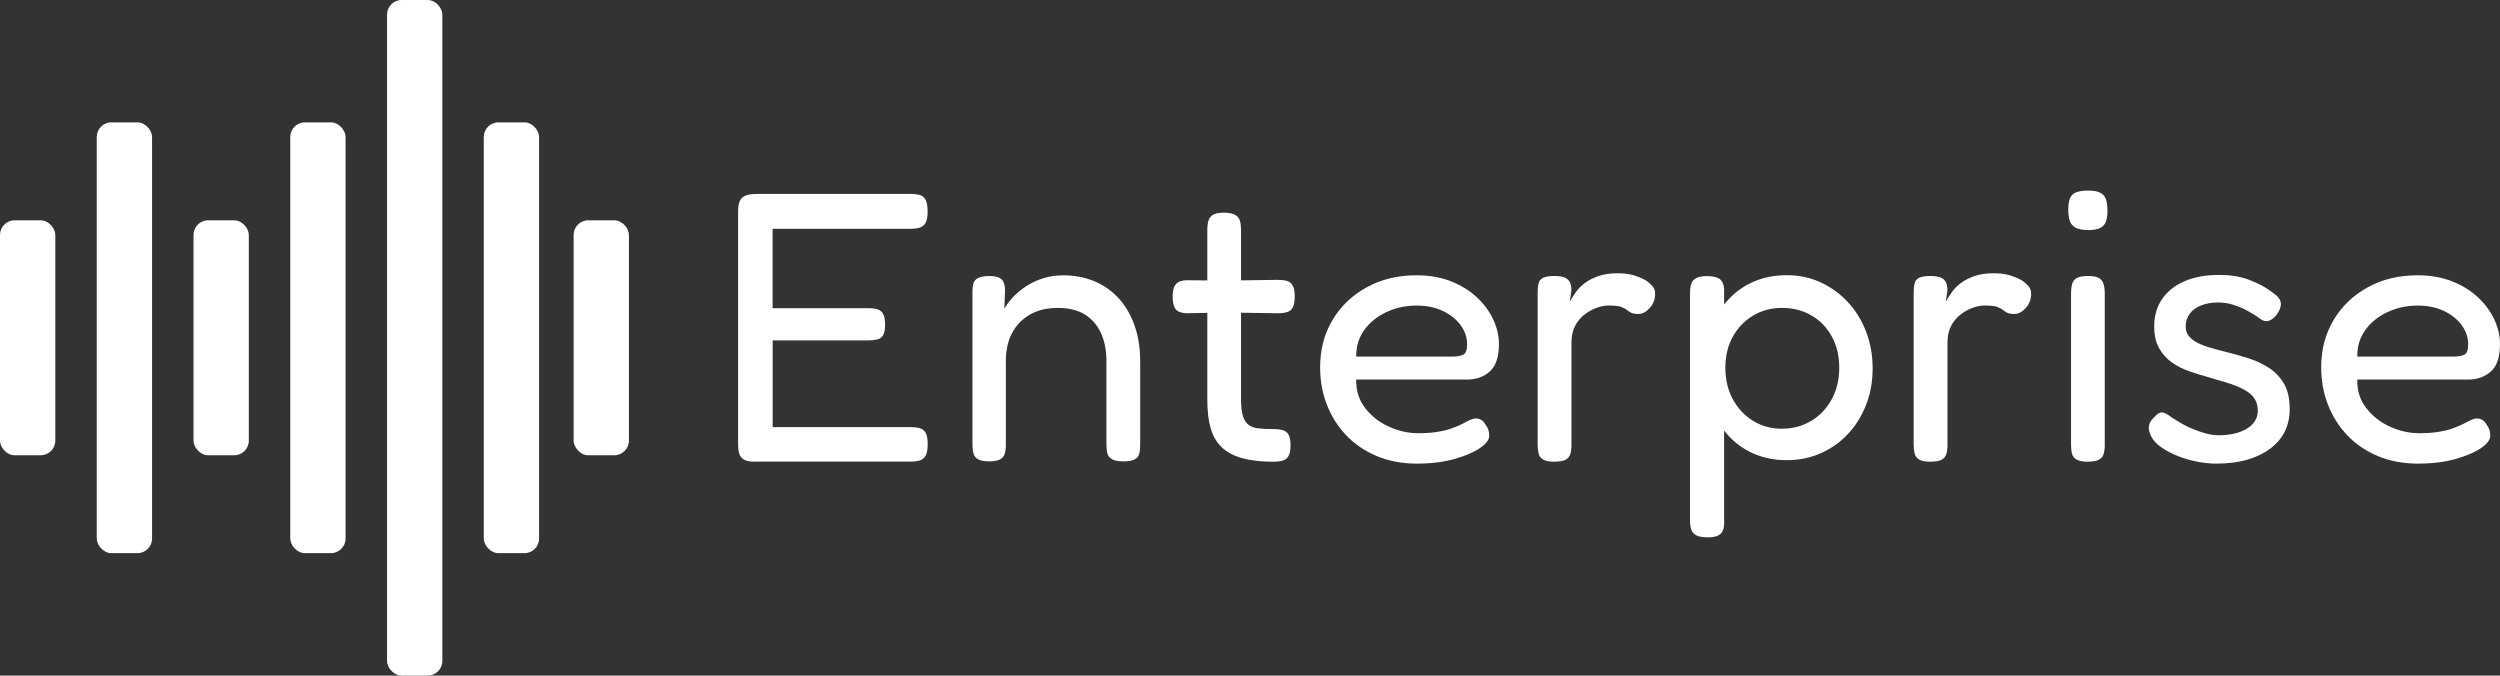 <?xml version="1.0" encoding="UTF-8"?>
<svg id="Layer_2" xmlns="http://www.w3.org/2000/svg" viewBox="0 0 465.6 125.82">
  <rect x="0" y="0" width="465.6" height="125.82" fill="#333333" stroke="none"/>
  <defs>
    <style>
      .cls-1 {
        fill: #ffffff;
      }

      .cls-2 {
        fill: #ffffff;
      }
    </style>
  </defs>
  <g id="Layer_1-2" data-name="Layer_1">
    <g>
      <rect class="cls-2" y="41.03" width="10.3" height="43.76" rx="2.73" ry="2.73"/>
      <rect class="cls-2" x="18.02" y="22.79" width="10.3" height="80.23" rx="2.73" ry="2.73"/>
      <rect class="cls-2" x="36.04" y="41.03" width="10.3" height="43.76" rx="2.73" ry="2.73"/>
      <rect class="cls-2" x="54.06" y="22.79" width="10.3" height="80.23" rx="2.73" ry="2.73"/>
      <rect class="cls-2" x="72.08" width="10.3" height="125.82" rx="2.73" ry="2.73"/>
      <rect class="cls-2" x="90.1" y="22.79" width="10.3" height="80.23" rx="2.73" ry="2.73"/>
      <rect class="cls-2" x="106.83" y="41.03" width="10.3" height="43.76" rx="2.73" ry="2.73"/>
    </g>
    <g>
      <path class="cls-1" d="M140.67,85.99c-.95,0-1.66-.13-2.11-.39s-.75-.64-.89-1.14c-.14-.5-.21-1.08-.21-1.75v-43.38c0-1.19.25-2.02.75-2.5.5-.48,1.39-.71,2.68-.71h28.73c.67,0,1.24.07,1.71.21.48.14.83.45,1.07.93.24.48.36,1.19.36,2.14s-.13,1.66-.39,2.11c-.26.45-.63.75-1.11.89-.48.14-1.05.21-1.71.21h-25.66v14.79h17.87c.67,0,1.23.07,1.68.21.45.14.8.43,1.04.86.24.43.36,1.1.36,2,0,.86-.12,1.5-.36,1.93-.24.43-.61.71-1.11.82-.5.12-1.08.18-1.75.18h-17.72v16.15h25.73c.67,0,1.24.07,1.71.21.48.14.83.44,1.07.89.24.45.36,1.15.36,2.11s-.13,1.66-.39,2.11c-.26.45-.63.75-1.11.89-.48.14-1.05.21-1.71.21h-28.87Z"/>
      <path class="cls-1" d="M184.19,85.92c-.91,0-1.58-.13-2.04-.39-.45-.26-.74-.63-.86-1.11-.12-.48-.18-1.05-.18-1.71v-28.37c0-.62.06-1.14.18-1.57.12-.43.42-.76.89-1,.48-.24,1.17-.36,2.07-.36.71,0,1.27.08,1.68.25.4.17.69.39.86.68.17.29.27.6.32.93.05.33.07.64.07.93l-.14,3.29c.48-.81,1.07-1.58,1.79-2.32s1.55-1.41,2.5-2c.95-.59,1.99-1.06,3.11-1.39,1.12-.33,2.32-.5,3.61-.5,2.1,0,4.03.37,5.79,1.11s3.28,1.81,4.54,3.21c1.26,1.41,2.24,3.09,2.93,5.04s1.04,4.17,1.04,6.64v15.51c0,.67-.06,1.24-.18,1.71-.12.48-.41.83-.86,1.07-.45.24-1.16.36-2.11.36s-1.6-.13-2.07-.39c-.48-.26-.78-.63-.89-1.11-.12-.48-.18-1.05-.18-1.71v-15.51c0-2-.35-3.74-1.04-5.22-.69-1.48-1.69-2.62-3-3.43s-2.99-1.21-5.04-1.21-3.66.4-5.11,1.21-2.57,1.95-3.36,3.43-1.18,3.21-1.18,5.22v15.58c0,.67-.07,1.24-.21,1.71-.14.48-.44.83-.89,1.07-.45.24-1.13.36-2.04.36Z"/>
      <path class="cls-1" d="M221.13,52.19l6.86.07,9.93-.14c.67,0,1.24.06,1.71.18.48.12.85.41,1.11.86.26.45.39,1.13.39,2.04s-.12,1.58-.36,2.04-.6.75-1.07.89c-.48.14-1.05.21-1.72.21l-9.79-.14-7.22.14c-1-.05-1.68-.31-2.04-.79-.36-.48-.54-1.26-.54-2.36s.21-1.81.64-2.29c.43-.48,1.12-.71,2.07-.71ZM237.14,85.99c-2.24,0-4.14-.21-5.72-.64-1.57-.43-2.85-1.09-3.82-2-.98-.9-1.68-2.08-2.11-3.54s-.64-3.25-.64-5.4v-31.51c0-.71.07-1.31.21-1.79.14-.48.43-.85.86-1.11.43-.26,1.1-.39,2-.39s1.6.13,2.07.39c.48.26.79.63.93,1.11.14.48.21,1.03.21,1.64v31.66c0,1.24.11,2.23.32,2.97.21.74.55,1.3,1,1.68.45.38,1.06.62,1.82.71.76.1,1.69.14,2.79.14.76,0,1.38.07,1.86.21.48.14.83.43,1.07.86.24.43.36,1.07.36,1.93,0,.91-.13,1.59-.39,2.04-.26.45-.64.74-1.14.86s-1.06.18-1.68.18Z"/>
      <path class="cls-1" d="M264.01,86.35c-2.86,0-5.41-.48-7.65-1.43-2.24-.95-4.13-2.25-5.68-3.89-1.55-1.64-2.74-3.54-3.57-5.68-.83-2.14-1.25-4.46-1.25-6.93,0-3.29.76-6.22,2.29-8.79,1.52-2.57,3.64-4.61,6.36-6.11,2.71-1.5,5.81-2.25,9.29-2.25,2.38,0,4.51.37,6.4,1.11,1.88.74,3.49,1.73,4.82,2.96,1.33,1.24,2.36,2.62,3.07,4.14.71,1.53,1.07,3.05,1.07,4.57,0,2.43-.57,4.14-1.71,5.14-1.14,1-2.55,1.5-4.22,1.5h-20.65c-.05,2.05.51,3.82,1.68,5.32,1.17,1.5,2.64,2.66,4.43,3.46,1.79.81,3.58,1.21,5.39,1.21,1.29,0,2.42-.07,3.39-.21s1.82-.33,2.54-.57,1.32-.48,1.82-.71.96-.48,1.39-.71.83-.4,1.21-.5c.38-.1.79-.06,1.21.11.43.17.76.49,1,.96.29.38.48.74.57,1.07.09.33.14.69.14,1.07,0,.71-.57,1.46-1.71,2.25-1.14.79-2.73,1.46-4.75,2.04-2.03.57-4.32.86-6.9.86ZM252.58,66.41h17.94c.86,0,1.52-.12,2-.36.48-.24.71-.88.71-1.93,0-1.29-.41-2.48-1.21-3.57-.81-1.1-1.92-1.98-3.32-2.64-1.41-.67-3.04-1-4.89-1-2.05,0-3.94.42-5.68,1.25-1.74.83-3.11,1.96-4.11,3.39-1,1.43-1.48,3.05-1.43,4.86Z"/>
      <path class="cls-1" d="M289.45,85.99c-.91,0-1.58-.13-2.04-.39-.45-.26-.74-.64-.86-1.14-.12-.5-.18-1.08-.18-1.75v-28.16c0-.71.06-1.31.18-1.79.12-.48.4-.82.86-1.04.45-.21,1.15-.32,2.11-.32.86,0,1.51.11,1.96.32.45.21.76.52.93.93.17.41.25.87.25,1.39l-.29,2.14c.33-.62.73-1.24,1.18-1.86.45-.62,1.02-1.18,1.72-1.68.69-.5,1.52-.92,2.5-1.25.98-.33,2.18-.5,3.61-.5.71,0,1.39.06,2.04.18.64.12,1.26.3,1.86.54.6.24,1.11.51,1.54.82.43.31.77.64,1.04,1,.26.36.39.77.39,1.25,0,1.05-.33,1.94-1,2.68-.67.74-1.36,1.11-2.07,1.11-.62,0-1.07-.07-1.36-.21-.29-.14-.56-.32-.82-.54-.26-.21-.63-.4-1.11-.57-.48-.17-1.24-.25-2.29-.25-.71,0-1.46.14-2.25.43-.79.29-1.54.7-2.25,1.25-.71.55-1.3,1.25-1.75,2.11-.45.86-.68,1.88-.68,3.07v19.08c0,.67-.07,1.24-.21,1.71s-.44.83-.89,1.07c-.45.24-1.16.36-2.11.36Z"/>
      <path class="cls-1" d="M317.96,100.07c-.91,0-1.6-.13-2.07-.39-.48-.26-.79-.63-.93-1.11-.14-.48-.21-1.05-.21-1.71v-42.23c0-.67.07-1.24.21-1.71.14-.48.44-.84.89-1.11.45-.26,1.13-.39,2.04-.39,1.05,0,1.82.17,2.32.5.5.33.8.93.89,1.79v43.09c.05.67,0,1.25-.14,1.75-.14.5-.44.88-.89,1.14-.45.26-1.16.39-2.11.39ZM332.76,85.7c-2.33,0-4.44-.43-6.33-1.29s-3.49-2.06-4.82-3.61c-1.33-1.55-2.37-3.37-3.11-5.47-.74-2.1-1.08-4.41-1.04-6.93,0-2.48.36-4.76,1.07-6.86.71-2.1,1.75-3.92,3.11-5.47,1.36-1.55,2.98-2.74,4.86-3.57,1.88-.83,3.97-1.25,6.25-1.25s4.31.43,6.22,1.29c1.91.86,3.6,2.06,5.07,3.61,1.48,1.55,2.63,3.39,3.47,5.54.83,2.14,1.25,4.46,1.25,6.93s-.42,4.76-1.25,6.86c-.83,2.1-1.98,3.91-3.43,5.43-1.45,1.53-3.14,2.7-5.07,3.54-1.93.83-4.01,1.25-6.25,1.25ZM331.9,79.84c2,0,3.81-.49,5.43-1.46,1.62-.98,2.89-2.32,3.82-4.04s1.39-3.67,1.39-5.86-.46-4.13-1.39-5.82c-.93-1.69-2.2-3-3.82-3.93-1.62-.93-3.43-1.39-5.43-1.39s-3.8.48-5.39,1.43c-1.6.95-2.86,2.26-3.79,3.93-.93,1.67-1.39,3.6-1.39,5.79s.46,4.15,1.39,5.86c.93,1.71,2.19,3.06,3.79,4.04,1.6.98,3.39,1.46,5.39,1.46Z"/>
      <path class="cls-1" d="M359.48,85.99c-.91,0-1.58-.13-2.04-.39-.45-.26-.74-.64-.86-1.14-.12-.5-.18-1.08-.18-1.75v-28.16c0-.71.06-1.31.18-1.79.12-.48.4-.82.86-1.04.45-.21,1.15-.32,2.11-.32.86,0,1.51.11,1.96.32.45.21.76.52.93.93.17.41.25.87.25,1.39l-.29,2.14c.33-.62.73-1.24,1.18-1.86.45-.62,1.02-1.18,1.72-1.68.69-.5,1.52-.92,2.5-1.25.98-.33,2.18-.5,3.61-.5.71,0,1.39.06,2.04.18.64.12,1.26.3,1.86.54.6.24,1.11.51,1.54.82.43.31.77.64,1.04,1,.26.36.39.77.39,1.25,0,1.05-.33,1.94-1,2.68-.67.74-1.36,1.11-2.07,1.11-.62,0-1.07-.07-1.36-.21-.29-.14-.56-.32-.82-.54-.26-.21-.63-.4-1.11-.57-.48-.17-1.24-.25-2.29-.25-.71,0-1.46.14-2.25.43-.79.29-1.54.7-2.25,1.25-.71.55-1.3,1.25-1.75,2.11-.45.86-.68,1.88-.68,3.07v19.08c0,.67-.07,1.24-.21,1.71s-.44.83-.89,1.07c-.45.24-1.16.36-2.11.36Z"/>
      <path class="cls-1" d="M388.85,42.83c-1.05,0-1.83-.15-2.36-.46-.52-.31-.87-.75-1.04-1.32s-.25-1.24-.25-2,.08-1.42.25-1.96c.17-.55.52-.95,1.07-1.21.55-.26,1.35-.39,2.39-.39s1.76.14,2.29.43c.52.29.87.71,1.04,1.29.17.57.25,1.26.25,2.07,0,.71-.08,1.35-.25,1.89-.17.55-.51.96-1.04,1.25-.52.29-1.31.43-2.36.43ZM388.85,85.99c-.91,0-1.6-.13-2.07-.39-.48-.26-.78-.63-.89-1.11-.12-.47-.18-1.05-.18-1.71v-28.23c0-.62.07-1.18.21-1.68.14-.5.44-.87.89-1.11.45-.24,1.15-.36,2.11-.36s1.57.13,2,.39c.43.26.71.64.86,1.14.14.5.21,1.08.21,1.75v28.16c0,.67-.07,1.24-.21,1.71-.14.48-.44.83-.89,1.07-.45.24-1.13.36-2.04.36Z"/>
      <path class="cls-1" d="M412.86,86.35c-1.14,0-2.35-.12-3.61-.36-1.26-.24-2.47-.58-3.61-1.04-1.14-.45-2.17-.99-3.07-1.61-.91-.62-1.55-1.31-1.93-2.07-.24-.48-.38-.92-.43-1.32-.05-.4.01-.8.18-1.18.17-.38.46-.76.89-1.14.48-.57.94-.85,1.39-.82.45.03,1.06.35,1.82.96.52.33,1.13.7,1.82,1.11.69.41,1.43.76,2.21,1.07.79.31,1.57.57,2.36.79.79.21,1.56.32,2.32.32,2.19,0,3.95-.42,5.29-1.25s2-1.94,2-3.32c0-.81-.17-1.5-.5-2.07-.33-.57-.79-1.05-1.36-1.43-.57-.38-1.23-.73-1.97-1.04-.74-.31-1.54-.58-2.39-.82-.86-.24-1.74-.5-2.64-.79-1.24-.33-2.49-.71-3.75-1.14-1.26-.43-2.38-.99-3.36-1.68-.98-.69-1.78-1.57-2.39-2.64-.62-1.07-.93-2.44-.93-4.11,0-1.95.49-3.64,1.46-5.07.98-1.43,2.37-2.54,4.18-3.32,1.81-.79,3.95-1.18,6.43-1.18,1.05,0,2.02.07,2.93.21.9.14,1.77.37,2.61.68.83.31,1.63.67,2.39,1.07.76.41,1.5.89,2.22,1.46.86.57,1.31,1.19,1.36,1.86.05.67-.21,1.38-.79,2.14-.43.57-.91.94-1.43,1.11-.52.17-1.05.06-1.57-.32-.76-.57-1.57-1.08-2.43-1.54-.86-.45-1.74-.82-2.64-1.11-.91-.29-1.83-.43-2.79-.43-1.19,0-2.25.18-3.18.54-.93.36-1.64.88-2.14,1.57-.5.69-.75,1.46-.75,2.32,0,.76.2,1.38.61,1.86.4.48.93.88,1.57,1.21.64.33,1.4.63,2.29.89.88.26,1.8.51,2.75.75,1.38.33,2.8.73,4.25,1.18,1.45.46,2.76,1.05,3.93,1.79,1.17.74,2.12,1.71,2.86,2.93.74,1.21,1.11,2.82,1.11,4.82,0,3.14-1.24,5.62-3.72,7.43-2.48,1.81-5.77,2.72-9.86,2.72Z"/>
      <path class="cls-1" d="M450.45,86.35c-2.86,0-5.41-.48-7.65-1.43-2.24-.95-4.13-2.25-5.68-3.89-1.55-1.64-2.74-3.54-3.57-5.68-.83-2.14-1.25-4.46-1.25-6.93,0-3.29.76-6.22,2.29-8.79,1.52-2.57,3.64-4.61,6.36-6.11,2.71-1.5,5.81-2.25,9.29-2.25,2.38,0,4.51.37,6.4,1.11,1.88.74,3.49,1.73,4.82,2.96,1.33,1.24,2.36,2.62,3.07,4.14.71,1.53,1.07,3.05,1.07,4.57,0,2.43-.57,4.14-1.71,5.14-1.14,1-2.55,1.5-4.22,1.5h-20.65c-.05,2.05.51,3.82,1.68,5.32,1.17,1.5,2.64,2.66,4.43,3.46,1.79.81,3.58,1.21,5.39,1.21,1.29,0,2.42-.07,3.39-.21s1.82-.33,2.54-.57,1.32-.48,1.82-.71.96-.48,1.39-.71.83-.4,1.21-.5c.38-.1.79-.06,1.21.11.43.17.76.49,1,.96.29.38.48.74.57,1.07.09.33.14.69.14,1.07,0,.71-.57,1.46-1.71,2.25-1.14.79-2.73,1.46-4.75,2.04-2.03.57-4.32.86-6.9.86ZM439.02,66.41h17.94c.86,0,1.52-.12,2-.36.48-.24.71-.88.71-1.93,0-1.29-.41-2.48-1.21-3.57-.81-1.1-1.92-1.98-3.32-2.64-1.41-.67-3.04-1-4.89-1-2.05,0-3.94.42-5.68,1.25-1.74.83-3.11,1.96-4.11,3.39-1,1.43-1.48,3.05-1.43,4.86Z"/>
    </g>
  </g>
</svg>